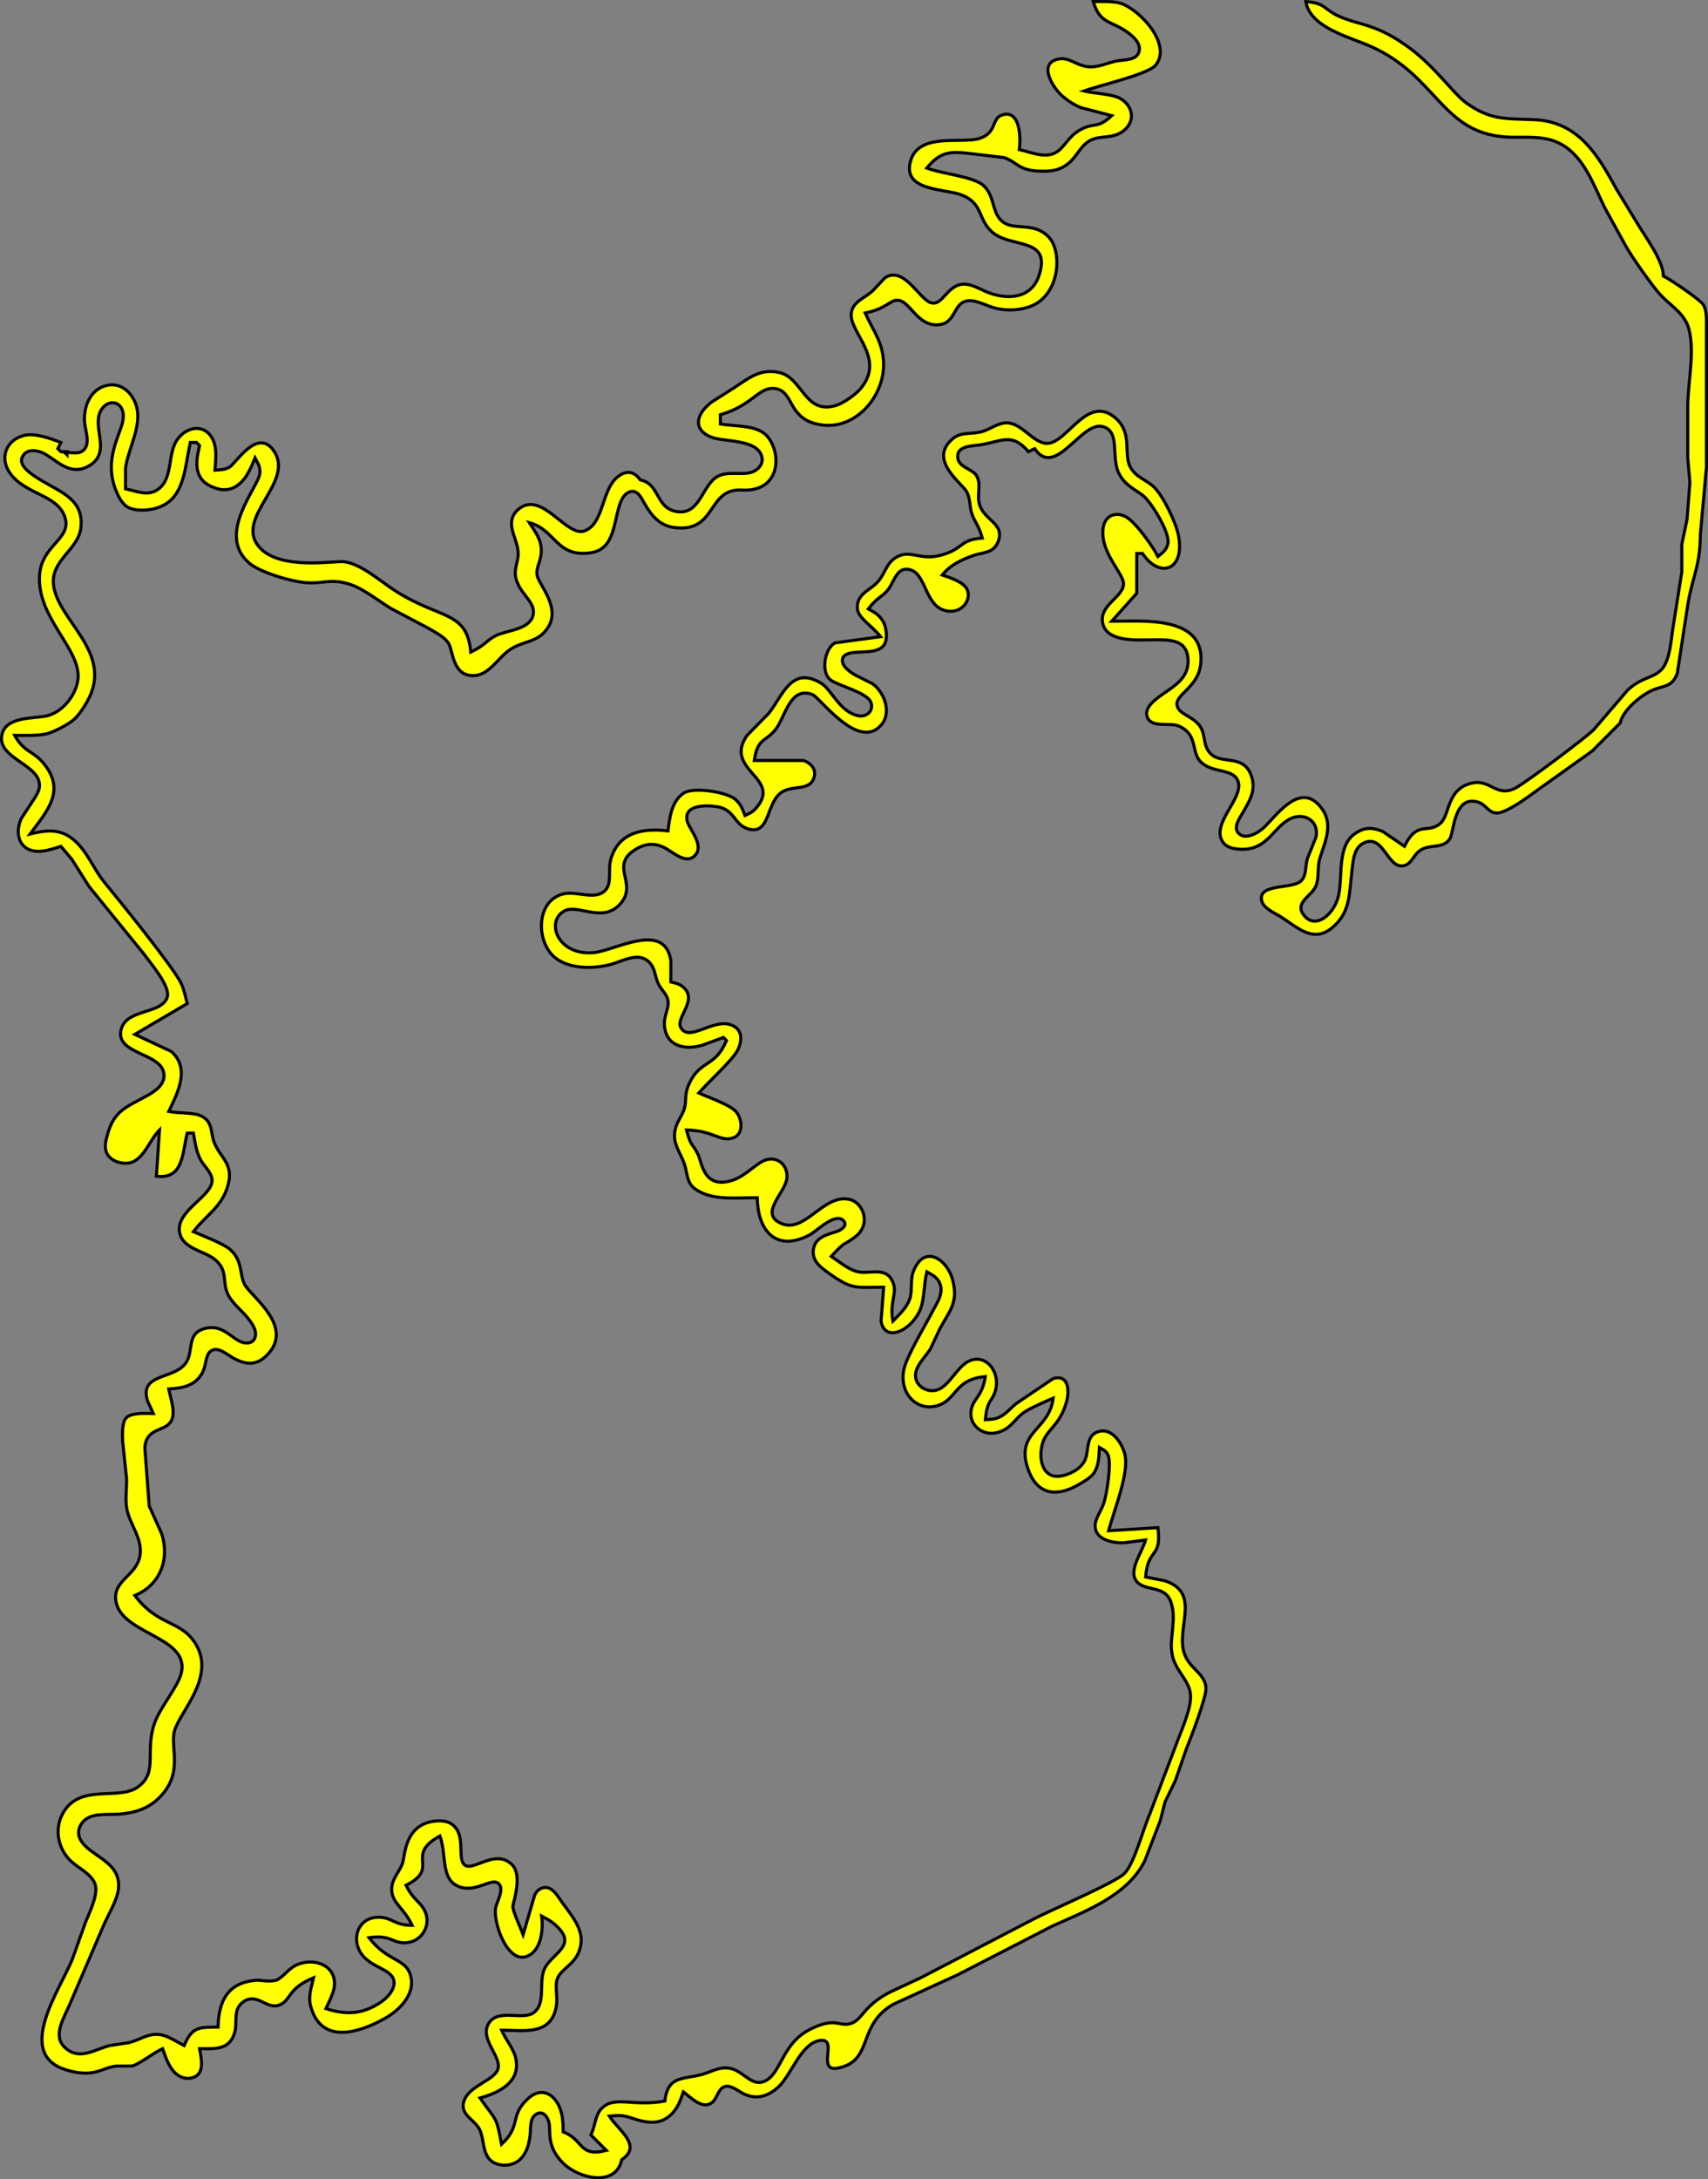 <svg xmlns="http://www.w3.org/2000/svg" viewBox="328.24 43.48 554.26 706.88">
  <rect x="328.24" y="43.48" width="554.26" height="706.88" fill="#808080" stroke="none"/>
  <path id="Zone II" fill="yellow" stroke="black" stroke-width="1" d="M 683.00,44.00            C 685.51,44.00 689.73,43.80 692.00,44.58              698.17,46.71 708.66,57.82 703.26,64.61              700.89,67.58 684.76,71.24 680.00,73.00              683.55,73.86 689.21,73.94 691.81,75.45              696.03,77.91 696.76,82.96 692.72,85.99              689.14,88.69 685.31,87.27 682.05,89.02              679.05,90.64 678.03,93.54 675.74,95.77              672.60,98.85 669.20,99.19 665.00,98.96              658.64,98.60 658.30,96.03 654.00,94.58              654.00,94.58 643.00,93.28 643.00,93.28              636.46,92.51 633.29,92.70 629.00,98.00              634.17,99.94 644.15,100.69 647.43,103.70              651.35,107.28 649.85,113.17 654.22,115.83              657.98,118.11 663.97,115.51 668.57,120.39              672.89,124.97 672.25,137.98 663.91,142.28              660.24,144.17 654.95,144.44 651.00,143.37              648.56,142.71 644.96,140.76 642.47,141.02              637.40,141.54 638.64,148.24 632.95,148.81              626.09,149.51 623.85,141.59 619.92,140.90              617.25,140.43 616.05,143.65 609.00,145.00              611.59,150.82 614.67,154.34 614.96,161.00              615.44,172.10 605.54,183.48 594.00,181.16              590.79,180.52 588.72,179.50 586.64,176.89              584.33,173.99 583.61,169.47 578.99,169.45              574.19,169.43 572.09,175.11 562.00,178.00              562.00,178.00 562.00,181.00 562.00,181.00              566.99,181.89 574.16,181.21 577.35,185.15              582.09,190.98 581.30,203.15 569.00,202.43              557.55,201.76 560.98,216.44 547.00,214.58              542.31,213.96 539.78,210.84 537.51,207.02              536.41,205.15 535.10,201.83 532.23,203.17              527.64,205.32 528.98,216.07 524.50,220.57              522.91,222.17 521.19,222.68 519.00,222.89              508.63,223.87 508.44,215.29 500.00,213.00              501.87,215.95 503.86,218.34 503.89,222.00              503.91,225.55 502.11,227.44 502.52,230.00              503.03,233.16 510.24,240.33 506.13,246.91              502.70,252.39 497.75,250.99 492.92,254.79              489.58,257.41 486.66,262.50 482.00,262.63              475.06,262.82 475.31,254.67 473.83,252.22              472.46,249.96 469.25,248.46 467.00,247.12              467.00,247.12 455.00,240.79 455.00,240.79              450.57,238.06 445.01,233.47 440.00,232.53              435.57,231.43 432.55,232.68 429.00,232.53              424.19,232.64 412.85,229.29 409.21,226.21              398.09,216.83 412.21,201.43 412.57,197.00              412.74,194.79 411.93,193.81 411.00,192.00              409.47,195.72 407.85,199.88 403.91,201.74              401.95,202.55 400.02,202.51 398.00,201.74              391.11,199.42 391.58,193.85 393.00,188.00              393.00,188.00 392.00,187.00 392.00,187.00              392.00,187.00 390.00,187.00 390.00,187.00              387.90,196.32 388.24,207.58 376.00,208.87              373.99,209.08 371.17,208.97 369.44,207.83              367.87,206.79 366.75,204.68 366.03,202.98              361.65,192.59 367.34,184.52 368.11,180.00              369.19,173.69 363.64,172.44 361.17,176.30              357.60,181.90 364.90,190.27 356.94,194.69              350.63,198.19 346.20,192.19 342.00,190.32              339.68,189.29 336.33,189.16 335.33,192.09              334.31,195.09 339.93,198.27 342.04,199.54              348.14,203.21 355.71,205.69 354.44,214.96              353.51,221.73 344.79,225.29 345.58,233.00              346.79,244.86 365.46,255.01 356.56,270.99              355.49,272.91 353.86,275.40 352.22,276.87              350.47,278.43 346.23,280.62 344.00,281.32              340.97,282.25 336.26,282.00 333.00,282.00              336.09,287.60 339.00,286.93 342.43,291.13              349.72,300.03 343.45,306.63 338.00,314.00              342.89,312.81 347.24,312.16 351.54,315.40              356.42,319.08 358.37,325.10 362.16,329.72              367.04,335.66 383.77,356.27 386.88,362.17              387.86,364.02 388.44,366.91 389.00,369.00              389.00,369.00 372.00,379.00 372.00,379.00              372.00,379.00 383.77,384.51 383.77,384.51              390.15,390.00 385.81,398.13 383.00,404.00              386.40,404.68 391.32,404.23 393.77,405.58              397.40,407.59 396.50,410.77 397.73,414.00              399.76,419.32 404.62,421.04 401.89,429.00              399.73,435.32 394.81,437.92 391.00,443.00              393.81,444.19 400.74,446.91 402.78,448.65              407.05,452.28 405.94,456.90 407.60,460.08              409.69,464.12 424.45,474.05 414.47,483.43              411.13,486.57 407.74,486.05 404.00,484.01              401.91,482.87 398.89,480.01 396.60,481.74              394.85,483.07 395.19,486.47 393.83,488.90              391.47,493.09 387.34,493.76 383.00,494.00              383.55,497.10 385.43,501.78 383.70,504.57              381.61,507.94 375.81,506.43 375.23,513.00              375.23,513.00 376.66,532.00 376.66,532.00              376.66,532.00 380.72,541.00 380.72,541.00              383.35,549.34 380.20,557.64 372.00,561.00              379.72,571.26 387.15,568.84 391.91,577.01              398.14,587.70 386.47,598.86 384.84,605.00              383.33,610.69 388.34,619.36 378.82,627.59              374.98,630.90 369.90,631.92 365.00,632.00              361.10,632.06 356.00,631.68 354.13,636.06              352.67,639.48 355.54,642.22 358.04,644.05              362.36,647.20 367.31,649.68 366.69,656.09              366.35,659.64 363.38,664.57 361.86,668.00              361.86,668.00 351.14,693.00 351.14,693.00              349.42,697.39 344.99,703.55 349.24,707.57              354.00,712.08 358.96,708.16 364.00,706.96              364.00,706.96 370.00,706.07 370.00,706.07              373.58,705.23 376.01,703.01 379.96,703.42              382.58,703.70 385.60,705.77 388.00,707.00              390.57,700.84 392.84,701.06 399.00,701.00              399.20,692.27 402.36,686.22 412.00,685.79              413.97,686.00 416.03,686.30 417.91,685.79              420.74,684.40 421.89,681.79 425.04,680.60              431.20,678.27 438.28,681.73 436.50,689.00              436.06,690.80 434.80,693.26 434.00,695.00              440.52,697.10 445.88,696.91 451.83,692.93              454.08,691.42 457.10,688.17 455.84,685.22              454.50,682.12 448.79,681.53 445.74,677.53              442.01,672.66 444.29,665.41 451.00,665.37              455.55,665.35 455.97,667.98 462.00,668.00              459.39,662.49 455.77,660.96 455.38,656.99              455.02,653.32 457.66,651.02 458.79,648.09              459.72,645.67 459.34,635.58 469.00,634.22              470.77,633.97 473.07,634.03 474.61,635.02              478.12,637.29 477.67,641.46 477.86,644.98              478.38,655.03 488.01,641.40 494.65,648.57              497.67,652.24 494.92,659.96 494.65,661.96              494.86,663.96 497.17,668.75 498.00,671.00              498.00,671.00 501.74,658.23 501.74,658.23              502.13,657.40 502.62,656.70 503.43,656.23              506.17,654.64 508.22,656.95 509.60,659.04              512.57,663.53 517.54,668.40 516.76,674.00              515.86,680.45 510.73,681.54 509.19,685.10              508.03,687.78 509.52,691.00 508.61,695.00              506.60,703.83 497.94,702.00 491.00,702.00              492.37,705.12 494.88,707.99 495.58,711.00              497.38,718.80 490.22,722.30 484.00,724.00              489.32,731.57 489.28,729.71 491.00,739.00              497.53,732.94 493.50,729.86 499.47,724.31              504.47,719.66 509.09,723.36 510.47,729.00              510.95,730.98 510.95,732.98 511.00,735.00              517.70,737.50 516.02,743.33 525.00,741.00              525.00,741.00 520.00,736.00 520.00,736.00              521.57,732.62 521.34,729.59 523.44,727.43              527.70,723.07 533.39,726.90 544.00,725.00              544.91,716.64 549.95,718.04 556.00,716.37              559.42,715.43 562.24,713.39 566.00,714.61              570.01,715.91 572.63,720.71 576.87,718.31              581.89,715.47 582.14,706.21 591.18,701.70              599.30,697.66 600.28,700.80 603.95,699.94              608.19,698.94 607.88,694.43 617.00,689.68              617.00,689.68 627.00,685.02 627.00,685.02              627.00,685.02 664.00,665.78 664.00,665.78              669.33,663.02 690.13,654.18 693.15,651.15              696.31,647.99 699.19,636.82 701.31,632.00              701.31,632.00 710.81,607.00 710.81,607.00              712.24,603.29 714.97,596.97 714.56,593.00              714.03,588.00 708.92,584.94 708.47,579.00              707.85,575.52 709.87,568.57 708.47,564.02              706.90,557.19 699.77,560.03 696.99,556.30              694.36,552.77 698.87,547.02 700.00,543.00              700.00,543.00 693.00,543.90 693.00,543.90              689.26,544.04 683.27,542.90 683.65,537.96              683.82,535.84 685.70,533.29 686.46,531.00              687.39,528.17 689.08,517.78 687.74,515.29              686.95,513.83 686.23,513.75 685.00,513.00              684.87,515.75 684.83,519.15 683.10,521.45              681.96,522.96 679.64,524.26 678.00,525.19              671.02,529.13 664.74,528.33 661.85,519.99              657.60,507.72 668.76,507.57 670.00,497.00              667.59,498.04 662.19,500.35 660.26,501.80              657.25,504.05 656.39,506.87 652.00,508.11              647.14,509.47 642.62,505.73 643.37,501.00              644.01,496.95 646.90,496.83 648.00,490.00              637.70,490.83 638.84,497.85 631.99,499.55              625.73,501.11 620.14,495.55 621.49,488.00              622.26,483.68 628.37,473.69 630.78,469.00              632.15,466.35 634.43,463.25 633.36,460.11              632.58,457.83 630.89,457.11 629.00,456.00              627.95,460.32 628.27,465.59 626.55,468.99              623.07,475.83 615.12,478.65 614.16,471.94              614.16,471.94 615.00,461.00 615.00,461.00              605.81,461.00 604.88,461.98 597.02,456.34              594.21,454.32 591.38,452.11 592.31,448.18              593.33,443.89 598.78,443.65 600.80,442.50              601.81,441.92 603.08,440.84 602.09,439.58              599.56,436.37 593.27,442.81 591.00,444.02              580.11,449.79 574.11,442.72 574.00,432.00              567.63,431.84 559.09,433.24 553.48,428.86              551.07,426.98 551.30,423.84 550.32,421.00              548.99,417.15 546.42,414.50 547.32,410.00              547.89,407.20 549.61,405.56 550.35,403.00              551.11,400.35 550.19,398.65 551.88,395.00              555.54,387.08 560.20,389.93 564.00,381.00              564.00,381.00 563.00,380.00 563.00,380.00              563.00,380.00 556.00,382.56 556.00,382.56              550.40,384.13 544.34,382.89 543.86,376.00              543.64,372.91 545.42,370.47 545.03,368.09              544.68,365.98 542.95,364.65 542.00,362.83              540.67,360.27 541.00,357.50 538.69,355.36              535.41,352.33 530.63,355.05 527.00,356.14              520.86,357.97 511.36,358.07 506.92,352.66              502.25,346.98 502.72,335.53 511.00,333.44              515.32,332.36 521.21,335.59 524.52,332.40              527.06,329.96 525.35,325.87 526.51,322.00              529.14,313.20 537.27,312.05 545.00,313.00              545.60,308.59 546.09,303.47 550.11,300.74              553.20,298.64 563.84,300.37 566.66,302.60              568.57,304.11 569.15,305.86 570.00,308.00              571.54,307.22 572.23,307.11 573.49,305.71              582.45,295.77 562.74,293.43 570.69,282.00              570.69,282.00 577.61,274.96 577.61,274.96              582.20,269.36 584.97,259.14 594.79,265.16              598.04,267.15 600.36,273.70 606.00,275.47              609.60,276.61 611.94,273.75 610.83,271.21              609.39,267.91 599.78,265.82 597.57,263.87              594.58,261.23 595.87,253.96 599.15,252.02              599.15,252.02 614.00,250.00 614.00,250.00              611.06,246.27 606.62,243.91 606.47,240.82              606.24,236.41 609.85,235.27 612.45,232.87              615.55,230.00 615.55,226.23 619.19,224.18              623.86,221.54 626.74,225.58 634.00,223.45              641.27,221.31 639.45,218.62 647.00,218.00              645.77,213.61 644.61,213.09 643.58,210.00              642.79,207.62 643.20,205.37 641.98,203.05              640.49,200.22 629.18,192.65 637.47,185.74              640.25,183.42 643.60,184.46 647.00,183.46              649.66,182.67 652.27,180.56 655.00,180.64              660.01,180.78 663.43,187.22 668.00,187.30              674.58,187.40 681.28,170.63 690.61,179.43              695.75,184.28 692.77,190.77 695.02,194.95              696.86,198.36 700.10,198.98 702.66,201.41              705.68,204.27 709.80,212.87 710.62,217.00              712.94,228.61 704.48,231.27 699.00,223.00              699.00,223.00 697.13,223.00 697.13,223.00              697.13,223.00 697.13,235.91 697.13,235.91              697.13,235.91 689.00,245.00 689.00,245.00              699.03,245.00 719.69,242.95 717.86,259.00              716.92,267.34 707.84,269.08 710.74,273.51              711.98,275.41 715.93,276.25 717.83,279.33              719.60,282.21 718.46,285.74 721.43,288.26              725.23,291.50 732.44,287.88 734.57,296.00              735.67,300.25 733.60,303.49 731.58,307.00              730.64,308.64 728.55,311.49 729.87,313.40              731.97,316.40 736.70,313.59 738.54,311.77              743.02,307.34 750.70,296.38 757.40,306.06              761.45,311.90 757.07,318.77 756.27,323.00              755.80,325.48 756.25,328.56 755.26,330.87              753.81,334.27 747.86,336.39 751.63,340.67              755.38,344.93 761.24,339.97 762.61,334.00              764.12,327.43 761.80,316.83 769.04,313.22              771.70,311.62 774.44,312.10 777.00,313.22              777.00,313.22 784.00,318.00 784.00,318.00              788.24,309.34 791.45,314.22 795.69,310.52              798.84,307.76 797.63,299.26 806.00,297.47              811.95,296.21 813.85,302.24 820.00,299.11              823.18,297.49 842.82,282.79 845.47,280.12              845.47,280.12 856.42,267.34 856.42,267.34              861.12,262.96 864.66,263.62 867.49,260.58              870.01,257.87 870.49,251.66 871.00,248.00              871.00,248.00 874.00,229.00 874.00,229.00              874.00,229.00 874.00,220.00 874.00,220.00              874.00,220.00 875.70,212.00 875.70,212.00              875.70,212.00 876.63,200.00 876.63,200.00              876.63,200.00 875.93,192.00 875.93,192.00              875.93,192.00 875.93,175.00 875.93,175.00              876.01,167.09 878.52,156.40 875.93,149.01              874.01,144.43 869.97,142.35 866.81,138.83              864.27,136.00 857.45,126.35 855.67,123.00              855.67,123.00 849.07,111.00 849.07,111.00              845.48,103.81 842.41,94.37 834.83,90.24              829.83,87.51 824.45,88.07 819.00,88.00              795.97,87.69 795.38,68.43 773.00,58.50              766.05,55.41 753.40,52.46 752.00,44.00              758.60,44.51 757.54,46.45 763.00,48.87              769.57,51.77 775.00,51.07 785.99,59.29              793.97,65.26 800.07,74.03 804.09,76.90              812.05,82.58 817.03,81.91 826.00,82.29              840.38,82.90 846.64,93.56 852.73,104.72              852.73,104.72 859.60,116.00 859.60,116.00              862.31,120.58 867.95,127.95 868.00,133.00              870.11,134.02 879.95,140.64 880.98,142.33              882.13,144.22 881.98,146.86 882.00,149.00              882.00,149.00 882.00,170.00 882.00,170.00              882.00,170.00 882.00,195.00 882.00,195.00              882.00,195.00 880.00,217.00 880.00,217.00              879.98,226.79 877.66,230.00 876.04,239.00              876.04,239.00 872.52,261.94 872.52,261.94              870.69,266.66 868.01,265.67 864.09,267.53              860.46,269.25 854.78,273.99 854.00,278.00              854.00,278.00 844.91,287.10 844.91,287.10              844.91,287.10 827.00,299.87 827.00,299.87              824.41,301.82 817.25,307.09 814.13,307.19              811.28,307.28 810.48,304.43 807.87,303.65              799.95,301.30 800.11,313.47 798.71,315.57              796.52,318.87 792.35,317.27 789.30,319.17              786.94,320.64 786.43,323.61 783.88,324.26              778.38,325.64 777.17,313.13 770.30,317.19              767.26,318.99 767.22,323.90 766.85,327.00              766.02,333.86 766.34,339.61 760.48,344.45              754.35,349.52 749.16,344.21 744.00,340.95              742.10,339.74 738.39,338.18 737.73,335.88              736.02,329.92 747.62,331.98 750.40,329.26              752.28,327.42 751.75,324.70 752.49,322.00              752.49,322.00 755.30,315.00 755.30,315.00              756.39,309.81 751.53,306.87 747.04,309.01              741.23,311.79 739.50,319.80 730.00,318.89              728.11,318.71 726.16,318.26 725.03,316.57              721.11,310.72 731.68,302.64 730.08,297.14              728.77,292.69 722.28,294.37 718.29,290.97              714.42,287.68 717.39,282.13 710.98,279.06              707.85,277.56 701.63,279.95 700.45,275.77              699.65,272.91 703.05,270.45 705.01,269.04              708.98,266.18 713.81,263.65 713.79,258.00              713.75,250.97 708.29,251.01 703.00,251.00              698.14,250.99 687.75,252.05 686.16,245.94              684.57,239.81 692.64,237.36 692.84,232.99              693.00,229.51 685.31,222.92 686.18,215.02              686.65,210.85 690.09,209.17 693.71,211.18              696.73,212.86 702.38,220.76 704.00,224.00              705.47,222.73 706.70,222.04 707.22,219.96              708.08,216.46 702.18,207.01 699.61,204.63              697.24,202.43 693.50,201.35 691.31,196.98              688.68,191.73 691.96,183.21 685.94,181.81              679.05,180.21 670.62,198.88 664.00,189.00              664.00,189.00 662.00,190.00 662.00,190.00              656.44,183.49 653.05,186.84 646.00,187.82              643.54,188.16 638.58,188.11 639.03,191.95              639.40,195.07 643.50,195.49 644.98,197.56              646.68,199.94 645.47,203.34 645.85,206.00              646.75,212.26 654.39,212.84 652.22,218.95              650.78,223.00 647.38,222.55 644.09,223.68              640.27,225.00 636.50,226.82 634.00,230.00              636.37,230.80 640.62,232.13 641.93,234.41              643.66,237.41 641.01,242.22 636.04,241.72              628.49,240.96 629.02,230.20 623.95,228.40              619.32,226.76 618.46,232.19 616.43,234.74              614.53,237.15 613.11,236.99 610.00,241.00              611.74,241.99 613.00,242.52 614.26,244.22              615.10,245.35 615.56,246.62 615.76,248.00              616.73,254.86 611.94,254.77 607.00,255.02              605.37,255.10 602.01,255.15 601.62,257.30              601.20,259.59 604.33,261.63 605.99,262.56              605.99,262.56 611.37,265.25 611.37,265.25              615.19,268.01 617.69,274.54 614.26,278.57              606.83,287.31 594.34,269.70 591.87,268.76              584.69,266.01 583.06,275.83 580.18,279.74              576.71,284.45 574.19,282.38 573.00,290.16              573.00,290.16 588.94,290.16 588.94,290.16              591.52,291.02 593.28,293.10 592.34,295.86              590.92,300.04 585.83,298.13 582.13,300.31              576.71,303.52 578.34,314.55 571.00,312.34              566.36,310.95 566.73,306.06 560.98,305.15              557.45,304.58 549.79,304.41 551.29,309.98              551.98,312.56 557.25,318.03 553.40,321.30              550.56,323.71 546.44,319.77 544.00,318.50              540.54,316.70 537.36,317.10 534.11,319.23              526.04,324.51 535.40,330.15 529.49,336.70              523.65,343.18 515.73,336.42 511.23,339.04              505.18,342.55 509.33,353.61 521.00,352.47              527.97,351.79 543.83,342.14 545.93,355.00              545.93,355.00 545.93,362.00 545.93,362.00              547.07,362.33 547.72,362.30 549.05,363.00              555.54,367.17 547.67,373.11 549.05,376.57              551.60,381.73 558.99,374.21 564.89,375.75              569.07,376.84 569.31,380.58 567.68,384.00              566.17,387.17 558.14,394.40 555.00,398.00              558.17,399.49 565.40,401.85 567.26,404.27              569.20,406.80 569.58,411.72 565.77,412.69              561.68,413.73 559.73,410.22 551.00,410.00              552.51,415.75 552.88,414.06 554.82,418.08              555.98,420.49 556.54,429.44 566.00,426.30              570.50,424.81 573.77,420.53 577.00,419.65              581.08,418.54 584.18,421.99 583.53,426.00              582.78,430.61 574.85,436.92 581.34,440.14              589.38,444.13 595.22,430.61 603.90,432.52              608.37,433.50 611.10,440.62 605.78,444.65              601.45,447.94 602.97,445.59 598.00,451.00              600.71,452.80 603.82,455.54 607.00,456.07              610.42,456.63 615.20,454.67 617.43,458.29              620.05,462.56 616.72,465.20 618.00,472.00              620.02,469.90 622.37,467.80 623.40,465.00              624.43,462.21 623.57,458.73 624.60,456.00              628.08,446.75 635.75,451.88 637.47,459.00              639.28,466.49 636.04,468.95 632.99,475.00              632.99,475.00 630.17,481.00 630.17,481.00              628.25,484.15 623.68,487.89 625.90,491.85              626.58,493.06 627.72,493.91 629.03,494.31              635.58,496.30 637.94,486.72 643.17,484.76              648.40,482.79 652.64,488.50 651.40,493.96              650.40,498.33 648.55,497.07 648.00,504.00              649.88,503.85 651.15,503.90 652.91,502.98              654.84,501.97 656.40,499.99 658.17,498.64              658.17,498.64 670.00,490.65 670.00,490.65              675.08,489.15 675.28,494.63 674.37,498.00              672.45,505.08 669.07,506.43 667.17,510.09              665.61,513.10 665.36,519.07 668.31,521.36              669.77,522.50 671.27,522.51 673.00,522.16              675.87,521.57 679.24,519.70 680.40,516.90              681.69,513.80 680.47,508.82 685.06,507.74              689.26,506.76 692.39,511.74 693.25,515.17              694.79,521.27 689.62,533.65 688.00,540.00              688.00,540.00 704.00,539.00 704.00,539.00              705.27,549.25 700.76,545.24 700.00,555.00              700.00,555.00 706.00,556.17 706.00,556.17              717.87,559.81 710.26,570.79 712.31,579.00              713.75,584.75 719.27,585.94 719.59,591.04              719.78,593.95 714.53,607.55 713.14,611.00              713.14,611.00 709.67,621.00 709.67,621.00              709.67,621.00 706.29,628.00 706.29,628.00              706.29,628.00 704.77,634.00 704.77,634.00              704.77,634.00 699.76,647.00 699.76,647.00              694.17,658.36 680.61,663.33 669.83,668.18              669.83,668.18 639.00,684.04 639.00,684.04              639.00,684.04 618.04,693.64 618.04,693.64              606.83,700.16 611.30,710.64 601.96,713.82              591.59,717.34 601.29,703.91 593.98,705.40              587.99,706.62 584.93,716.72 580.78,720.47              577.64,723.31 574.02,724.60 570.00,722.84              568.31,722.10 565.97,720.12 564.14,720.18              561.35,720.28 561.17,723.87 559.42,725.36              556.30,728.01 552.44,723.85 550.00,722.00              549.40,723.68 548.86,725.43 547.92,726.96              542.61,735.54 534.29,730.36 531.00,729.90              529.11,729.49 527.83,729.77 526.00,729.90              528.72,734.35 536.90,739.38 530.00,744.00              528.11,752.95 516.33,750.15 511.33,745.47              505.39,739.92 507.01,734.74 506.42,732.06              506.00,730.21 504.57,728.02 502.39,729.17              500.07,730.39 500.48,733.85 500.26,736.00              499.93,739.27 498.81,743.05 495.79,744.82              494.41,745.63 492.61,745.93 491.04,745.73              484.08,744.85 485.80,737.71 483.83,734.10              482.07,730.89 477.39,729.37 478.79,725.03              480.42,720.00 488.34,718.46 489.76,714.79              491.34,710.68 483.40,704.65 487.02,699.51              490.23,694.96 498.04,699.01 501.57,696.22              505.20,693.35 503.28,687.30 504.57,683.04              506.40,676.98 516.92,674.92 507.94,667.41              506.69,666.36 505.41,665.76 504.00,665.00              504.63,669.24 503.88,676.63 498.90,678.16              492.62,680.07 488.03,666.45 489.15,662.00              489.64,660.08 491.80,656.39 490.19,654.61              487.93,652.11 482.73,657.69 477.11,655.40              471.17,652.99 473.28,645.46 471.00,639.00              459.24,645.46 471.40,649.27 460.00,655.00              462.39,659.84 464.44,660.14 465.98,663.09              468.42,667.74 465.19,673.36 459.96,673.65              455.46,673.90 455.20,670.92 448.00,672.00              454.19,680.16 460.36,678.47 461.64,685.00              462.76,690.70 457.61,695.68 453.17,698.17              444.97,702.77 432.35,707.01 429.01,694.00              428.22,690.91 429.33,688.01 430.00,685.00              421.37,688.53 422.83,692.28 418.90,693.84              414.77,695.47 411.71,689.64 407.24,692.78              403.57,695.35 405.45,699.40 404.34,702.96              402.57,708.59 397.80,707.99 393.00,708.00              393.60,711.43 394.96,716.80 389.96,717.58              388.35,717.83 386.77,717.26 385.53,716.26              383.13,714.34 382.00,710.79 381.00,708.00              377.61,709.58 373.38,713.14 370.99,713.64              370.99,713.64 366.00,713.64 366.00,713.64              361.82,714.09 360.08,716.47 354.00,715.81              352.35,715.64 350.58,715.18 349.01,714.64              333.31,709.19 347.77,688.71 351.72,679.00              351.72,679.00 355.99,667.00 355.99,667.00              357.20,664.02 360.05,658.22 359.22,655.04              358.30,651.51 353.86,649.58 351.34,647.24              347.18,643.39 345.82,637.13 348.45,632.02              353.79,621.66 366.55,627.70 372.91,623.17              379.84,618.23 374.95,611.63 378.56,602.00              380.46,596.94 386.14,590.37 387.11,586.00              389.78,573.94 366.47,573.63 365.76,562.00              365.36,555.61 373.42,554.25 373.78,547.00              373.99,542.64 371.31,538.94 369.96,535.00              368.49,530.71 369.45,527.38 369.31,523.00              369.31,523.00 368.04,511.00 368.04,511.00              367.96,509.07 367.80,505.15 369.02,503.60              370.67,501.52 375.55,502.00 378.00,502.00              378.00,502.00 376.16,498.00 376.16,498.00              373.27,488.90 384.39,491.05 388.40,485.78              391.38,481.87 388.38,475.86 395.02,474.33              400.70,473.02 403.57,477.96 407.00,478.92              408.84,479.45 410.71,478.95 411.13,476.85              411.53,474.78 409.87,472.53 408.66,471.01              406.53,468.34 403.34,466.05 402.02,462.91              400.33,458.93 402.32,455.44 397.79,451.87              394.56,449.33 388.08,448.53 386.69,443.95              384.52,436.77 396.01,432.21 396.99,427.08              397.52,424.31 394.80,422.19 393.50,419.96              391.92,417.24 391.56,414.05 391.00,411.00              391.00,411.00 389.00,411.00 389.00,411.00              387.38,417.43 387.81,426.15 379.00,425.00              379.00,425.00 380.00,410.00 380.00,410.00              376.01,414.00 374.29,422.40 367.02,420.55              365.38,420.14 363.90,419.29 363.00,417.77              362.07,416.00 362.45,413.86 363.00,412.00              365.10,403.57 369.38,402.59 375.98,398.88              378.54,397.44 381.71,395.38 381.46,392.00              380.93,384.75 365.04,385.61 367.66,377.05              369.61,370.67 380.79,372.48 382.53,366.89              383.60,363.41 377.06,355.88 375.00,353.00              375.00,353.00 357.12,331.00 357.12,331.00              357.12,331.00 351.55,322.20 351.55,322.20              351.55,322.20 348.00,318.00 348.00,318.00              346.03,318.65 344.07,319.29 342.00,319.54              335.14,320.37 332.58,314.69 335.14,309.00              335.14,309.00 339.72,302.00 339.72,302.00              340.68,300.36 341.39,299.00 340.92,297.04              339.57,291.41 328.60,289.23 328.74,283.00              328.91,275.90 338.54,276.61 343.00,275.78              348.28,274.79 352.81,269.23 353.52,264.00              354.82,254.45 340.87,244.60 341.03,231.00              341.16,220.11 351.91,218.54 349.24,211.04              346.68,203.83 336.47,203.92 331.51,196.98              327.99,192.04 330.21,186.19 336.02,184.74              339.62,183.83 344.63,185.73 348.00,187.00              348.00,187.00 347.00,189.00 347.00,189.00              347.00,189.00 348.00,189.99 348.00,189.99              349.80,190.09 353.21,190.81 354.68,189.99              357.85,188.16 356.09,183.73 355.75,181.00              355.11,175.83 357.37,169.68 363.00,168.47              368.35,167.33 372.29,172.13 372.86,177.00              373.57,183.03 369.83,189.32 368.97,195.28              368.97,195.28 368.97,202.05 368.97,202.05              372.65,202.77 376.34,204.67 379.72,202.05              384.46,198.51 382.54,190.67 385.74,186.11              388.79,181.76 394.76,180.74 397.34,186.11              398.76,189.07 398.19,192.83 398.00,196.00              399.74,195.86 401.16,195.92 402.74,194.98              404.84,193.72 411.54,182.51 416.77,189.29              424.68,199.55 404.04,211.22 412.31,220.87              418.98,228.64 436.69,225.26 440.00,225.70              445.35,226.40 451.47,231.82 456.00,234.79              470.93,244.58 479.75,241.27 481.00,255.00              485.95,252.64 486.11,251.16 489.17,249.65              492.77,247.87 500.14,247.78 501.26,242.95              502.11,239.26 497.80,236.45 496.38,233.00              494.27,228.90 496.46,226.27 496.38,223.00              496.45,218.25 491.53,213.10 496.38,208.74              504.01,202.17 511.98,217.88 517.96,215.68              523.79,213.54 523.47,203.90 527.64,199.14              530.35,196.27 533.52,195.57 536.00,199.14              542.50,200.42 540.86,208.40 548.00,209.44              555.48,210.52 556.06,200.82 561.10,198.02              564.69,196.03 569.53,197.97 572.85,196.38              574.86,195.42 576.13,193.43 575.34,191.21              573.45,185.84 563.10,186.90 559.02,185.26              555.14,183.71 553.66,180.77 556.05,177.10              556.85,175.87 558.02,174.80 559.17,173.90              559.17,173.90 566.00,169.56 566.00,169.56              570.98,166.40 574.57,162.95 580.98,164.28              588.62,165.86 589.24,177.68 599.00,175.15              600.35,174.80 601.82,174.01 603.00,173.27              604.48,172.34 606.36,170.89 607.49,169.56              615.89,159.65 603.72,151.33 604.50,145.04              604.97,141.26 608.74,140.36 611.63,137.62              611.63,137.62 615.37,133.64 615.37,133.64              621.42,129.46 626.58,140.55 630.27,141.66              634.01,142.80 635.23,136.70 640.02,135.75              643.06,135.14 646.22,137.36 649.00,138.40              655.31,140.77 662.86,140.34 665.36,132.98              669.74,120.16 656.21,124.17 650.14,118.70              645.38,114.41 647.40,109.34 639.98,106.61              634.62,104.64 621.00,105.47 623.71,95.75              626.33,86.34 640.27,90.17 645.96,88.43              651.79,86.65 649.92,82.07 653.27,80.84              659.41,78.60 659.55,88.58 659.00,92.00              662.69,92.79 667.26,94.96 670.82,92.98              673.80,91.31 674.79,87.70 679.04,85.45              683.63,83.03 684.28,85.41 689.00,81.00              689.00,81.00 679.00,78.39 679.00,78.39              676.81,77.50 674.81,76.21 673.02,74.67              669.92,72.01 664.68,63.71 672.11,62.57              675.08,62.12 677.58,64.61 681.00,65.10              684.46,65.60 687.55,63.76 691.00,63.20              693.36,62.82 697.44,63.07 697.95,59.86              698.35,57.30 695.83,55.16 693.98,53.85              688.69,50.10 685.19,51.27 683.00,44.00 Z            M 350.00,190.00            C 350.00,190.00 349.00,190.00 349.00,190.00              349.00,190.00 350.00,191.00 350.00,191.00              350.00,191.00 350.00,190.00 350.00,190.00 Z"/>
</svg>